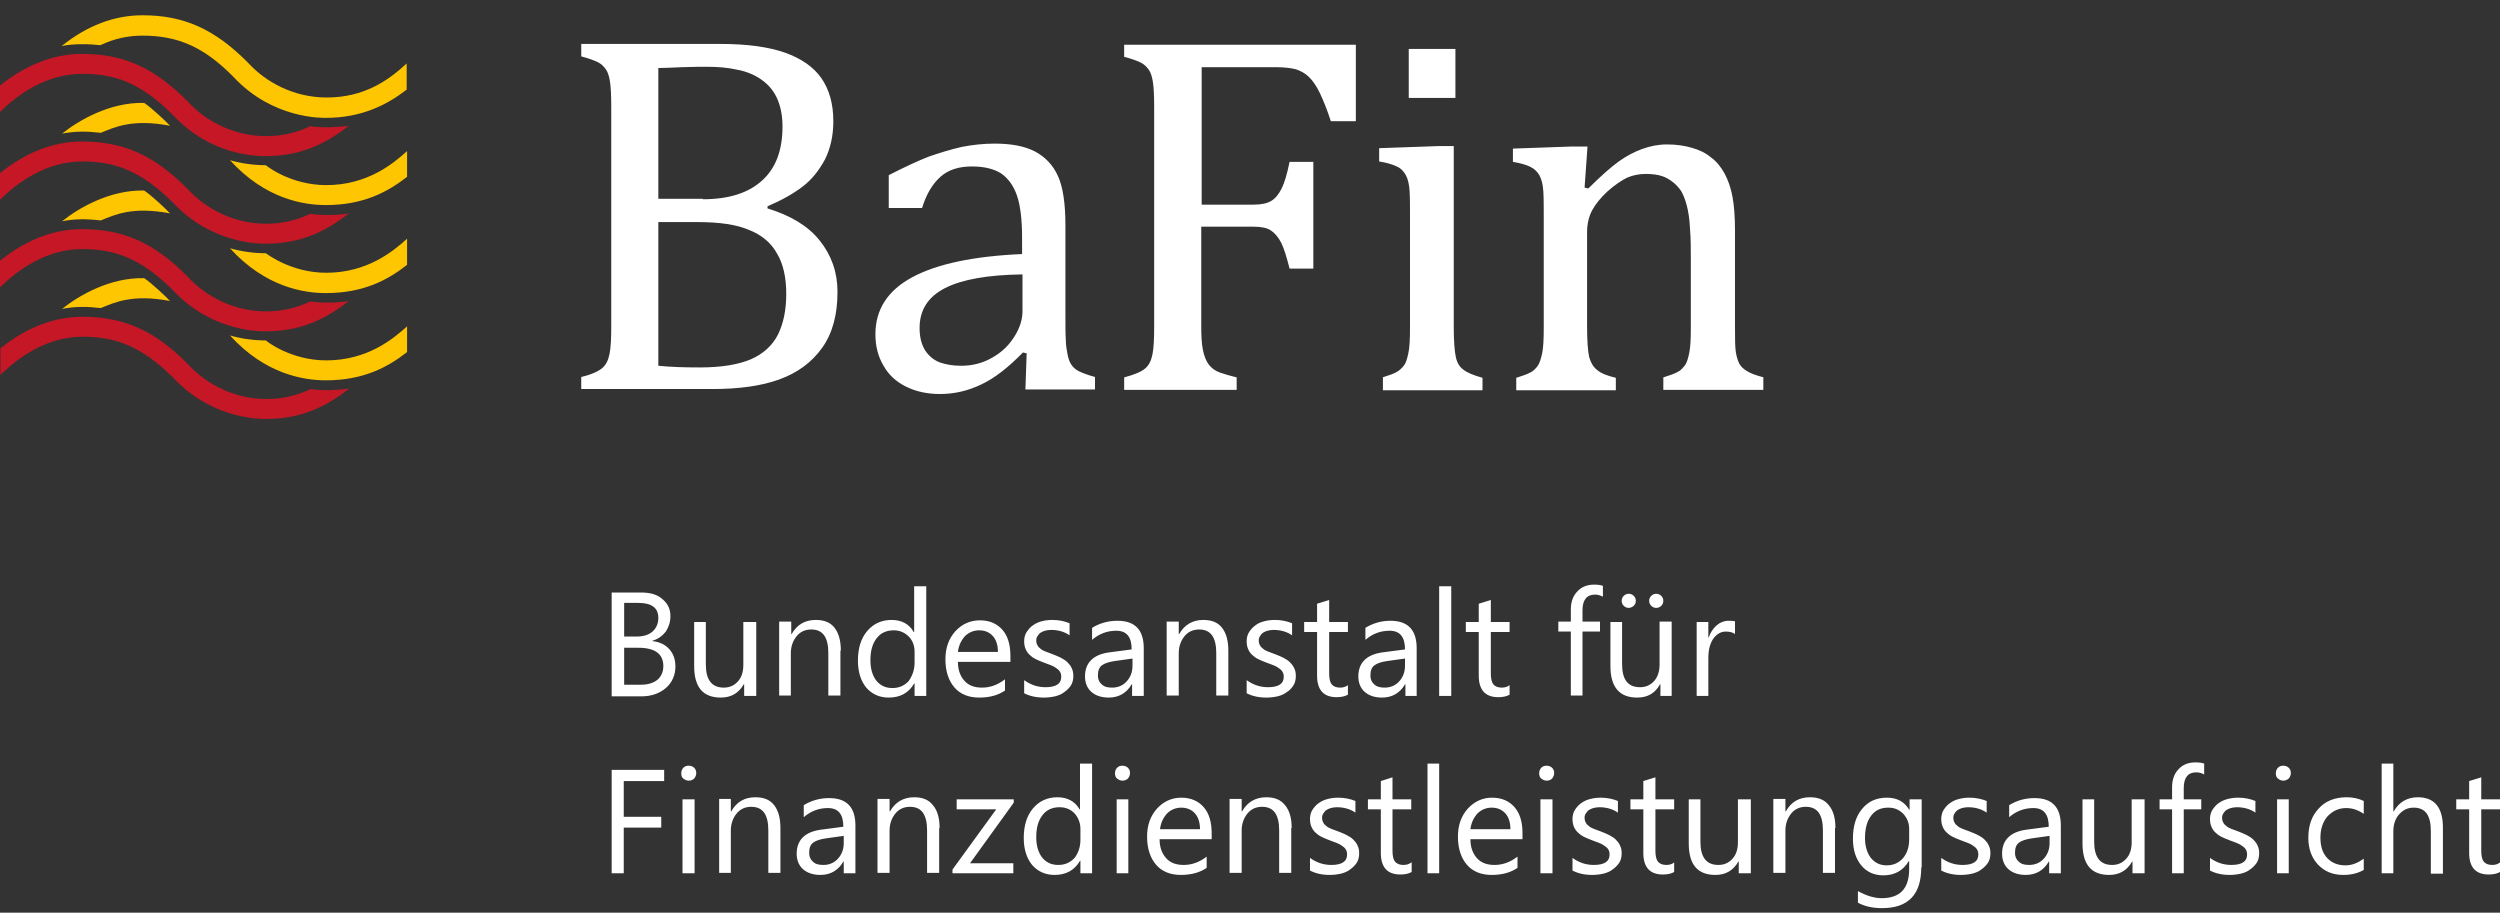 <svg width="126" height="46" viewBox="0 0 126 46" fill="none" xmlns="http://www.w3.org/2000/svg">
<rect x="0" y="0" width="126" height="46" fill="#333333" stroke="none"/>
<path d="M30.828 35.075V29.863H32.319C32.781 29.863 33.138 29.968 33.39 30.198C33.663 30.428 33.789 30.7 33.789 31.056C33.789 31.349 33.705 31.6 33.558 31.831C33.39 32.04 33.18 32.207 32.886 32.291V32.312C33.243 32.354 33.516 32.48 33.726 32.71C33.936 32.94 34.041 33.233 34.041 33.589C34.041 34.028 33.873 34.405 33.558 34.677C33.243 34.949 32.823 35.096 32.34 35.096H30.828V35.075ZM31.458 30.407V32.082H32.088C32.424 32.082 32.697 31.998 32.886 31.831C33.075 31.663 33.18 31.433 33.18 31.14C33.18 30.638 32.844 30.386 32.172 30.386H31.458V30.407ZM31.458 32.626V34.51H32.298C32.655 34.51 32.928 34.426 33.138 34.258C33.327 34.091 33.432 33.861 33.432 33.568C33.432 32.961 33.012 32.647 32.172 32.647H31.458V32.626ZM38.073 31.349H37.464V33.505C37.464 33.861 37.38 34.133 37.191 34.342C37.002 34.552 36.771 34.656 36.477 34.656C35.868 34.656 35.574 34.258 35.574 33.484V31.349H34.986V33.568C34.986 34.635 35.427 35.158 36.33 35.158C36.855 35.158 37.233 34.928 37.485 34.489H37.506V35.075H38.115V31.349H38.073ZM42.378 32.793C42.378 32.291 42.273 31.914 42.063 31.642C41.853 31.37 41.538 31.245 41.118 31.245C40.572 31.245 40.173 31.475 39.9 31.956H39.879V31.328H39.27V35.054H39.858V32.919C39.858 32.584 39.963 32.291 40.152 32.061C40.341 31.831 40.593 31.726 40.887 31.726C41.475 31.726 41.748 32.124 41.748 32.919V35.054H42.357V32.793H42.378ZM46.704 35.075H46.095V34.447H46.074C45.801 34.928 45.36 35.158 44.793 35.158C44.331 35.158 43.953 34.991 43.659 34.656C43.386 34.321 43.239 33.861 43.239 33.296C43.239 32.689 43.386 32.187 43.701 31.81C44.016 31.433 44.436 31.245 44.94 31.245C45.444 31.245 45.822 31.454 46.053 31.852H46.074V29.549H46.683V35.075H46.704ZM46.095 33.38V32.835C46.095 32.542 45.99 32.27 45.801 32.082C45.591 31.872 45.339 31.768 45.045 31.768C44.688 31.768 44.394 31.893 44.184 32.166C43.974 32.438 43.869 32.793 43.869 33.275C43.869 33.714 43.974 34.049 44.163 34.3C44.373 34.552 44.625 34.677 44.982 34.677C45.318 34.677 45.591 34.552 45.801 34.321C45.99 34.049 46.095 33.756 46.095 33.38ZM50.925 33.358H48.279C48.279 33.777 48.405 34.091 48.615 34.321C48.825 34.552 49.119 34.656 49.497 34.656C49.917 34.656 50.295 34.51 50.652 34.238V34.803C50.316 35.033 49.896 35.158 49.35 35.158C48.825 35.158 48.405 34.991 48.111 34.656C47.817 34.321 47.649 33.84 47.649 33.233C47.649 32.647 47.817 32.187 48.153 31.81C48.489 31.454 48.888 31.265 49.392 31.265C49.875 31.265 50.253 31.433 50.526 31.747C50.799 32.061 50.925 32.5 50.925 33.066V33.358ZM50.295 32.856C50.295 32.521 50.211 32.249 50.043 32.061C49.875 31.872 49.644 31.768 49.35 31.768C49.077 31.768 48.825 31.872 48.636 32.061C48.447 32.27 48.321 32.521 48.279 32.856H50.295ZM51.597 34.928C51.87 35.075 52.206 35.158 52.605 35.158C52.794 35.158 52.983 35.138 53.172 35.096C53.34 35.054 53.508 34.991 53.634 34.886C53.76 34.803 53.886 34.677 53.97 34.552C54.054 34.426 54.096 34.258 54.096 34.07C54.096 33.924 54.075 33.798 54.012 33.672C53.97 33.568 53.886 33.463 53.802 33.38C53.718 33.296 53.592 33.212 53.466 33.149C53.34 33.087 53.193 33.024 53.025 32.961C52.899 32.919 52.794 32.877 52.689 32.835C52.584 32.793 52.5 32.752 52.437 32.689C52.374 32.647 52.311 32.584 52.29 32.521C52.248 32.459 52.227 32.375 52.227 32.27C52.227 32.186 52.248 32.124 52.29 32.061C52.332 31.998 52.374 31.935 52.437 31.893C52.5 31.852 52.584 31.81 52.668 31.789C52.752 31.768 52.857 31.747 52.962 31.747C53.319 31.747 53.634 31.831 53.907 32.019V31.412C53.655 31.307 53.361 31.245 53.046 31.245C52.857 31.245 52.689 31.265 52.521 31.307C52.353 31.349 52.206 31.412 52.059 31.517C51.933 31.6 51.828 31.726 51.744 31.852C51.66 31.977 51.618 32.145 51.618 32.312C51.618 32.459 51.639 32.584 51.681 32.689C51.723 32.793 51.786 32.898 51.87 32.982C51.954 33.066 52.059 33.149 52.185 33.212C52.311 33.275 52.458 33.338 52.626 33.4C52.752 33.442 52.857 33.484 52.962 33.526C53.067 33.568 53.151 33.61 53.235 33.672C53.319 33.735 53.382 33.777 53.424 33.861C53.466 33.924 53.487 34.007 53.487 34.112C53.487 34.468 53.214 34.635 52.689 34.635C52.29 34.635 51.933 34.51 51.618 34.279V34.928H51.597ZM57.666 35.075H57.057V34.489H57.036C56.784 34.928 56.385 35.158 55.881 35.158C55.503 35.158 55.209 35.054 54.999 34.865C54.789 34.677 54.684 34.405 54.684 34.091C54.684 33.4 55.104 32.982 55.923 32.877L57.036 32.731C57.036 32.103 56.784 31.789 56.259 31.789C55.818 31.789 55.398 31.935 55.041 32.249V31.642C55.419 31.412 55.839 31.287 56.322 31.287C57.204 31.287 57.645 31.747 57.645 32.668V35.075H57.666ZM57.078 33.191L56.175 33.317C55.902 33.358 55.692 33.421 55.545 33.526C55.398 33.631 55.335 33.798 55.335 34.049C55.335 34.238 55.398 34.384 55.524 34.489C55.65 34.614 55.818 34.656 56.049 34.656C56.343 34.656 56.595 34.552 56.784 34.342C56.973 34.133 57.078 33.882 57.078 33.547V33.191ZM61.908 32.793C61.908 32.291 61.803 31.914 61.593 31.642C61.383 31.37 61.068 31.245 60.648 31.245C60.123 31.245 59.703 31.475 59.43 31.956H59.409V31.328H58.8V35.054H59.409V32.919C59.409 32.584 59.514 32.291 59.703 32.061C59.892 31.831 60.144 31.726 60.438 31.726C61.026 31.726 61.299 32.124 61.299 32.919V35.054H61.908V32.793ZM62.811 34.928C63.084 35.075 63.42 35.158 63.819 35.158C64.008 35.158 64.197 35.138 64.386 35.096C64.554 35.054 64.722 34.991 64.848 34.886C64.995 34.803 65.1 34.677 65.184 34.552C65.268 34.426 65.31 34.258 65.31 34.07C65.31 33.924 65.289 33.798 65.226 33.672C65.163 33.547 65.1 33.463 65.016 33.38C64.932 33.296 64.806 33.212 64.68 33.149C64.554 33.087 64.407 33.024 64.239 32.961C64.113 32.919 64.008 32.877 63.903 32.835C63.798 32.793 63.714 32.752 63.651 32.689C63.588 32.647 63.525 32.584 63.504 32.521C63.462 32.459 63.441 32.375 63.441 32.27C63.441 32.186 63.462 32.124 63.504 32.061C63.546 31.998 63.588 31.935 63.651 31.893C63.714 31.852 63.798 31.81 63.882 31.789C63.966 31.768 64.071 31.747 64.176 31.747C64.533 31.747 64.848 31.831 65.121 32.019V31.412C64.869 31.307 64.575 31.245 64.26 31.245C64.071 31.245 63.903 31.265 63.735 31.307C63.567 31.349 63.399 31.412 63.273 31.517C63.147 31.6 63.042 31.726 62.958 31.852C62.874 31.977 62.832 32.145 62.832 32.312C62.832 32.459 62.853 32.584 62.895 32.689C62.937 32.793 63 32.898 63.084 32.982C63.168 33.066 63.273 33.149 63.399 33.212C63.525 33.275 63.672 33.338 63.84 33.4C63.966 33.442 64.071 33.484 64.176 33.526C64.281 33.568 64.365 33.61 64.449 33.672C64.533 33.735 64.596 33.777 64.638 33.861C64.68 33.924 64.701 34.007 64.701 34.112C64.701 34.468 64.428 34.635 63.903 34.635C63.504 34.635 63.147 34.51 62.832 34.279V34.928H62.811ZM67.935 34.531C67.83 34.614 67.704 34.656 67.536 34.656C67.347 34.656 67.2 34.593 67.116 34.489C67.032 34.384 66.99 34.196 66.99 33.945V31.852H67.935V31.349H66.99V30.24L66.381 30.428V31.349H65.73V31.852H66.381V34.049C66.381 34.782 66.717 35.138 67.368 35.138C67.599 35.138 67.788 35.096 67.935 35.012V34.531ZM71.421 35.075H70.833V34.489H70.812C70.56 34.928 70.161 35.158 69.657 35.158C69.279 35.158 68.985 35.054 68.775 34.865C68.565 34.677 68.46 34.405 68.46 34.091C68.46 33.4 68.88 32.982 69.699 32.877L70.812 32.731C70.812 32.103 70.56 31.789 70.035 31.789C69.594 31.789 69.174 31.935 68.817 32.249V31.642C69.195 31.412 69.615 31.287 70.077 31.287C70.959 31.287 71.4 31.747 71.4 32.668V35.075H71.421ZM70.812 33.191L69.909 33.317C69.636 33.358 69.426 33.421 69.279 33.526C69.132 33.631 69.069 33.798 69.069 34.049C69.069 34.238 69.132 34.384 69.258 34.489C69.384 34.614 69.573 34.656 69.783 34.656C70.077 34.656 70.329 34.552 70.518 34.342C70.707 34.133 70.812 33.882 70.812 33.547V33.191ZM73.143 29.549H72.534V35.075H73.143V29.549ZM76.083 34.531C75.978 34.614 75.852 34.656 75.684 34.656C75.495 34.656 75.348 34.593 75.264 34.489C75.18 34.384 75.138 34.196 75.138 33.945V31.852H76.083V31.349H75.138V30.24L74.529 30.428V31.349H73.878V31.852H74.529V34.049C74.529 34.782 74.865 35.138 75.516 35.138C75.747 35.138 75.936 35.096 76.083 35.012V34.531ZM80.787 29.528C80.682 29.486 80.535 29.465 80.346 29.465C80.01 29.465 79.716 29.57 79.506 29.8C79.275 30.031 79.17 30.345 79.17 30.721V31.328H78.54V31.831H79.17V35.054H79.758V31.831H80.64V31.328H79.758V30.763C79.758 30.24 79.968 29.968 80.388 29.968C80.535 29.968 80.661 30.01 80.787 30.073V29.528ZM84.294 35.075H83.685V34.489H83.664C83.412 34.949 83.034 35.158 82.509 35.158C81.627 35.158 81.165 34.635 81.165 33.568V31.349H81.753V33.463C81.753 34.258 82.047 34.635 82.656 34.635C82.95 34.635 83.181 34.531 83.37 34.321C83.559 34.112 83.643 33.819 83.643 33.484V31.328H84.252V35.075H84.294ZM82.089 30.638C81.984 30.638 81.9 30.596 81.837 30.533C81.774 30.47 81.732 30.386 81.732 30.282C81.732 30.177 81.774 30.093 81.837 30.031C81.9 29.968 81.984 29.926 82.089 29.926C82.194 29.926 82.278 29.968 82.341 30.031C82.404 30.093 82.446 30.177 82.446 30.282C82.446 30.386 82.404 30.47 82.341 30.533C82.257 30.596 82.173 30.638 82.089 30.638ZM83.475 30.638C83.37 30.638 83.286 30.596 83.223 30.533C83.16 30.47 83.118 30.386 83.118 30.282C83.118 30.177 83.16 30.093 83.223 30.031C83.286 29.968 83.37 29.926 83.475 29.926C83.58 29.926 83.664 29.968 83.727 30.031C83.79 30.093 83.832 30.177 83.832 30.282C83.832 30.386 83.79 30.47 83.727 30.533C83.664 30.596 83.58 30.638 83.475 30.638ZM87.465 31.328C87.381 31.286 87.255 31.287 87.108 31.287C86.898 31.287 86.688 31.37 86.52 31.517C86.352 31.663 86.205 31.872 86.121 32.124H86.1V31.349H85.512V35.075H86.1V33.17C86.1 32.752 86.184 32.438 86.352 32.186C86.52 31.956 86.73 31.831 86.982 31.831C87.171 31.831 87.339 31.872 87.444 31.956V31.328H87.465ZM33.495 38.8H30.828V44.012H31.437V41.71H33.327V41.166H31.437V39.365H33.474V38.8H33.495ZM34.713 39.345C34.608 39.345 34.524 39.303 34.44 39.24C34.356 39.177 34.335 39.072 34.335 38.968C34.335 38.863 34.377 38.758 34.44 38.696C34.524 38.612 34.608 38.591 34.713 38.591C34.818 38.591 34.923 38.633 34.986 38.696C35.07 38.779 35.091 38.863 35.091 38.968C35.091 39.072 35.049 39.156 34.986 39.24C34.923 39.303 34.818 39.345 34.713 39.345ZM35.007 44.012H34.398V40.286H35.007V44.012ZM39.333 41.731C39.333 41.228 39.228 40.852 39.018 40.58C38.808 40.307 38.493 40.182 38.073 40.182C37.527 40.182 37.128 40.412 36.855 40.893H36.834V40.266H36.246V43.991H36.834V41.856C36.834 41.521 36.939 41.228 37.128 40.998C37.317 40.768 37.569 40.663 37.863 40.663C38.451 40.663 38.724 41.061 38.724 41.856V43.991H39.333V41.731ZM43.134 44.012H42.525V43.426H42.504C42.252 43.865 41.853 44.096 41.349 44.096C40.971 44.096 40.677 43.991 40.467 43.803C40.257 43.614 40.152 43.342 40.152 43.028C40.152 42.338 40.572 41.919 41.391 41.814L42.504 41.668C42.504 41.04 42.252 40.726 41.727 40.726C41.286 40.726 40.866 40.873 40.509 41.187V40.58C40.887 40.349 41.307 40.224 41.79 40.224C42.672 40.224 43.113 40.684 43.113 41.605V44.012H43.134ZM42.525 42.128L41.622 42.254C41.349 42.296 41.139 42.358 40.992 42.463C40.845 42.568 40.782 42.735 40.782 42.986C40.782 43.175 40.845 43.321 40.971 43.426C41.097 43.552 41.265 43.593 41.496 43.593C41.79 43.593 42.042 43.489 42.231 43.279C42.42 43.07 42.525 42.819 42.525 42.484V42.128ZM47.355 41.731C47.355 41.228 47.25 40.852 47.019 40.58C46.809 40.307 46.494 40.182 46.074 40.182C45.549 40.182 45.129 40.412 44.856 40.893H44.835V40.266H44.226V43.991H44.835V41.856C44.835 41.521 44.94 41.228 45.129 40.998C45.318 40.768 45.57 40.663 45.864 40.663C46.452 40.663 46.725 41.061 46.725 41.856V43.991H47.334V41.731H47.355ZM51.093 40.286H48.216V40.789H50.211L48.006 43.824V44.012H51.072V43.51H48.888L51.093 40.454V40.286ZM55.062 44.012H54.453V43.384H54.432C54.159 43.865 53.718 44.096 53.151 44.096C52.689 44.096 52.311 43.928 52.017 43.593C51.744 43.258 51.597 42.798 51.597 42.233C51.597 41.626 51.744 41.124 52.059 40.747C52.374 40.37 52.794 40.182 53.298 40.182C53.802 40.182 54.18 40.391 54.411 40.789H54.432V38.486H55.041V44.012H55.062ZM54.453 42.317V41.773C54.453 41.48 54.348 41.207 54.159 40.998C53.97 40.789 53.697 40.684 53.403 40.684C53.046 40.684 52.752 40.81 52.542 41.082C52.332 41.354 52.227 41.71 52.227 42.191C52.227 42.631 52.332 42.965 52.521 43.217C52.731 43.468 52.983 43.593 53.34 43.593C53.676 43.593 53.949 43.468 54.159 43.238C54.348 42.986 54.453 42.693 54.453 42.317ZM56.574 39.345C56.469 39.345 56.385 39.303 56.301 39.24C56.217 39.177 56.196 39.072 56.196 38.968C56.196 38.863 56.238 38.758 56.301 38.696C56.385 38.612 56.469 38.591 56.574 38.591C56.679 38.591 56.784 38.633 56.847 38.696C56.931 38.779 56.952 38.863 56.952 38.968C56.952 39.072 56.91 39.156 56.847 39.24C56.784 39.303 56.679 39.345 56.574 39.345ZM56.868 44.012H56.28V40.286H56.868V44.012ZM61.089 42.296H58.443C58.443 42.714 58.569 43.028 58.779 43.258C58.989 43.489 59.283 43.593 59.661 43.593C60.081 43.593 60.459 43.447 60.816 43.175V43.74C60.48 43.97 60.06 44.096 59.514 44.096C58.989 44.096 58.569 43.928 58.275 43.593C57.981 43.258 57.813 42.777 57.813 42.17C57.813 41.584 57.981 41.124 58.317 40.747C58.653 40.391 59.052 40.203 59.535 40.203C60.018 40.203 60.396 40.37 60.669 40.684C60.942 40.998 61.068 41.438 61.068 42.003V42.296H61.089ZM60.48 41.793C60.48 41.459 60.396 41.187 60.228 40.998C60.06 40.81 59.829 40.705 59.535 40.705C59.262 40.705 59.01 40.81 58.821 40.998C58.632 41.207 58.506 41.459 58.464 41.793H60.48ZM65.1 41.731C65.1 41.228 64.995 40.852 64.764 40.58C64.554 40.307 64.239 40.182 63.819 40.182C63.294 40.182 62.874 40.412 62.601 40.893H62.58V40.266H61.971V43.991H62.58V41.856C62.58 41.521 62.685 41.228 62.874 40.998C63.063 40.768 63.315 40.663 63.609 40.663C64.197 40.663 64.47 41.061 64.47 41.856V43.991H65.079V41.731H65.1ZM66.003 43.865C66.276 44.012 66.612 44.096 67.011 44.096C67.2 44.096 67.389 44.075 67.578 44.033C67.746 43.991 67.914 43.928 68.04 43.824C68.166 43.74 68.292 43.614 68.376 43.489C68.46 43.363 68.502 43.196 68.502 43.007C68.502 42.861 68.481 42.735 68.418 42.61C68.376 42.505 68.292 42.4 68.208 42.317C68.124 42.233 67.998 42.149 67.872 42.087C67.746 42.024 67.599 41.961 67.431 41.898C67.305 41.856 67.2 41.814 67.095 41.773C66.99 41.731 66.906 41.689 66.843 41.626C66.78 41.584 66.717 41.521 66.696 41.459C66.654 41.396 66.633 41.312 66.633 41.207C66.633 41.124 66.654 41.061 66.696 40.998C66.738 40.935 66.78 40.873 66.843 40.831C66.906 40.789 66.99 40.747 67.074 40.726C67.158 40.705 67.263 40.684 67.368 40.684C67.725 40.684 68.04 40.768 68.313 40.956V40.37C68.061 40.266 67.767 40.203 67.452 40.203C67.263 40.203 67.095 40.224 66.927 40.266C66.759 40.307 66.612 40.37 66.465 40.475C66.339 40.559 66.234 40.684 66.15 40.81C66.066 40.935 66.024 41.103 66.024 41.27C66.024 41.417 66.045 41.542 66.087 41.647C66.129 41.752 66.192 41.856 66.276 41.94C66.36 42.024 66.465 42.107 66.591 42.17C66.717 42.233 66.864 42.296 67.032 42.358C67.158 42.4 67.263 42.442 67.368 42.484C67.473 42.526 67.557 42.568 67.641 42.631C67.725 42.693 67.788 42.735 67.83 42.819C67.872 42.882 67.893 42.965 67.893 43.07C67.893 43.426 67.62 43.593 67.095 43.593C66.696 43.593 66.339 43.468 66.024 43.238V43.865H66.003ZM71.127 43.468C71.022 43.552 70.896 43.593 70.728 43.593C70.539 43.593 70.392 43.531 70.308 43.426C70.224 43.321 70.182 43.133 70.182 42.882V40.789H71.127V40.286H70.182V39.177L69.594 39.365V40.286H68.943V40.789H69.594V42.986C69.594 43.719 69.93 44.075 70.581 44.075C70.812 44.075 71.001 44.033 71.148 43.949V43.468H71.127ZM72.534 38.486H71.946V44.012H72.534V38.486ZM76.755 42.296H74.109C74.109 42.714 74.235 43.028 74.445 43.258C74.655 43.489 74.949 43.593 75.327 43.593C75.747 43.593 76.125 43.447 76.482 43.175V43.74C76.146 43.97 75.726 44.096 75.18 44.096C74.655 44.096 74.235 43.928 73.941 43.593C73.647 43.258 73.479 42.777 73.479 42.17C73.479 41.584 73.647 41.124 73.983 40.747C74.319 40.391 74.718 40.203 75.201 40.203C75.684 40.203 76.062 40.37 76.335 40.684C76.608 40.998 76.734 41.438 76.734 42.003V42.296H76.755ZM76.125 41.793C76.125 41.459 76.041 41.187 75.873 40.998C75.705 40.81 75.474 40.705 75.18 40.705C74.907 40.705 74.655 40.81 74.466 40.998C74.277 41.207 74.151 41.459 74.109 41.793H76.125ZM77.952 39.345C77.847 39.345 77.763 39.303 77.679 39.24C77.595 39.177 77.574 39.072 77.574 38.968C77.574 38.863 77.616 38.758 77.679 38.696C77.763 38.612 77.847 38.591 77.952 38.591C78.057 38.591 78.162 38.633 78.225 38.696C78.309 38.779 78.33 38.863 78.33 38.968C78.33 39.072 78.288 39.156 78.225 39.24C78.162 39.303 78.078 39.345 77.952 39.345ZM78.246 44.012H77.637V40.286H78.246V44.012ZM79.233 43.865C79.506 44.012 79.842 44.096 80.241 44.096C80.43 44.096 80.619 44.075 80.808 44.033C80.976 43.991 81.144 43.928 81.27 43.824C81.396 43.74 81.522 43.614 81.606 43.489C81.69 43.363 81.732 43.196 81.732 43.007C81.732 42.861 81.711 42.735 81.648 42.61C81.606 42.505 81.522 42.4 81.438 42.317C81.354 42.233 81.228 42.149 81.102 42.087C80.976 42.024 80.829 41.961 80.661 41.898C80.535 41.856 80.43 41.814 80.325 41.773C80.22 41.731 80.136 41.689 80.073 41.626C80.01 41.584 79.947 41.521 79.926 41.459C79.884 41.396 79.863 41.312 79.863 41.207C79.863 41.124 79.884 41.061 79.926 40.998C79.968 40.935 80.01 40.873 80.073 40.831C80.136 40.789 80.22 40.747 80.304 40.726C80.388 40.705 80.493 40.684 80.598 40.684C80.955 40.684 81.27 40.768 81.543 40.956V40.37C81.291 40.266 80.997 40.203 80.682 40.203C80.493 40.203 80.325 40.224 80.157 40.266C79.989 40.307 79.842 40.37 79.695 40.475C79.569 40.559 79.464 40.684 79.38 40.81C79.296 40.935 79.254 41.103 79.254 41.27C79.254 41.417 79.275 41.542 79.317 41.647C79.359 41.752 79.422 41.856 79.506 41.94C79.59 42.024 79.695 42.107 79.821 42.17C79.947 42.233 80.094 42.296 80.262 42.358C80.388 42.4 80.493 42.442 80.598 42.484C80.703 42.526 80.787 42.568 80.871 42.631C80.955 42.693 81.018 42.735 81.06 42.819C81.102 42.882 81.123 42.965 81.123 43.07C81.123 43.426 80.85 43.593 80.325 43.593C79.926 43.593 79.569 43.468 79.254 43.238V43.865H79.233ZM84.378 43.468C84.273 43.552 84.147 43.593 83.979 43.593C83.79 43.593 83.643 43.531 83.559 43.426C83.475 43.321 83.433 43.133 83.433 42.882V40.789H84.378V40.286H83.433V39.177L82.824 39.365V40.286H82.173V40.789H82.824V42.986C82.824 43.719 83.16 44.075 83.811 44.075C84.042 44.075 84.231 44.033 84.378 43.949V43.468ZM88.2 40.286H87.591V42.442C87.591 42.798 87.507 43.07 87.318 43.279C87.129 43.489 86.898 43.593 86.604 43.593C85.995 43.593 85.701 43.196 85.701 42.421V40.286H85.113V42.505C85.113 43.572 85.554 44.096 86.457 44.096C86.982 44.096 87.36 43.865 87.612 43.426H87.633V44.012H88.242V40.286H88.2ZM92.505 41.731C92.505 41.228 92.4 40.852 92.169 40.58C91.959 40.307 91.644 40.182 91.224 40.182C90.678 40.182 90.279 40.412 90.006 40.893H89.985V40.266H89.376V43.991H89.985V41.856C89.985 41.521 90.09 41.228 90.279 40.998C90.468 40.768 90.72 40.663 91.014 40.663C91.602 40.663 91.875 41.061 91.875 41.856V43.991H92.484V41.731H92.505ZM96.831 43.719C96.831 45.08 96.18 45.77 94.857 45.77C94.395 45.77 93.996 45.687 93.639 45.498V44.912C94.059 45.142 94.458 45.268 94.836 45.268C95.76 45.268 96.222 44.786 96.222 43.803V43.405H96.201C95.907 43.886 95.487 44.117 94.92 44.117C94.458 44.117 94.08 43.949 93.807 43.614C93.534 43.279 93.387 42.84 93.387 42.275C93.387 41.647 93.534 41.145 93.849 40.768C94.164 40.391 94.563 40.203 95.109 40.203C95.613 40.203 95.991 40.412 96.222 40.81H96.243V40.286H96.852V43.719H96.831ZM96.222 42.317V41.773C96.222 41.48 96.117 41.228 95.928 41.019C95.718 40.81 95.487 40.705 95.172 40.705C94.794 40.705 94.521 40.831 94.311 41.103C94.101 41.375 93.996 41.752 93.996 42.233C93.996 42.652 94.101 42.986 94.29 43.238C94.5 43.489 94.752 43.614 95.088 43.614C95.424 43.614 95.697 43.489 95.907 43.258C96.117 43.007 96.222 42.693 96.222 42.317ZM97.818 43.865C98.091 44.012 98.427 44.096 98.826 44.096C99.015 44.096 99.204 44.075 99.393 44.033C99.561 43.991 99.729 43.928 99.855 43.824C99.981 43.74 100.107 43.614 100.191 43.489C100.275 43.363 100.317 43.196 100.317 43.007C100.317 42.861 100.296 42.735 100.233 42.61C100.191 42.505 100.107 42.4 100.023 42.317C99.939 42.233 99.813 42.149 99.687 42.087C99.561 42.024 99.414 41.961 99.246 41.898C99.12 41.856 99.015 41.814 98.91 41.773C98.805 41.731 98.721 41.689 98.658 41.626C98.595 41.584 98.532 41.521 98.511 41.459C98.469 41.396 98.448 41.312 98.448 41.207C98.448 41.124 98.469 41.061 98.511 40.998C98.553 40.935 98.595 40.873 98.658 40.831C98.721 40.789 98.805 40.747 98.889 40.726C98.973 40.705 99.078 40.684 99.183 40.684C99.54 40.684 99.855 40.768 100.128 40.956V40.37C99.876 40.266 99.582 40.203 99.267 40.203C99.078 40.203 98.91 40.224 98.742 40.266C98.574 40.307 98.427 40.37 98.28 40.475C98.154 40.559 98.049 40.684 97.965 40.81C97.881 40.935 97.839 41.103 97.839 41.27C97.839 41.417 97.86 41.542 97.902 41.647C97.944 41.752 98.007 41.856 98.091 41.94C98.175 42.024 98.28 42.107 98.406 42.17C98.532 42.233 98.679 42.296 98.847 42.358C98.973 42.4 99.078 42.442 99.183 42.484C99.288 42.526 99.372 42.568 99.456 42.631C99.54 42.693 99.603 42.735 99.645 42.819C99.687 42.882 99.708 42.965 99.708 43.07C99.708 43.426 99.435 43.593 98.91 43.593C98.511 43.593 98.154 43.468 97.839 43.238V43.865H97.818ZM103.887 44.012H103.278V43.426H103.257C103.005 43.865 102.606 44.096 102.102 44.096C101.724 44.096 101.43 43.991 101.22 43.803C101.01 43.614 100.905 43.342 100.905 43.028C100.905 42.338 101.325 41.919 102.144 41.814L103.257 41.668C103.257 41.04 103.005 40.726 102.48 40.726C102.039 40.726 101.619 40.873 101.262 41.187V40.58C101.64 40.349 102.06 40.224 102.543 40.224C103.425 40.224 103.866 40.684 103.866 41.605V44.012H103.887ZM103.299 42.128L102.396 42.254C102.123 42.296 101.913 42.358 101.766 42.463C101.619 42.568 101.556 42.735 101.556 42.986C101.556 43.175 101.619 43.321 101.745 43.426C101.871 43.552 102.039 43.593 102.27 43.593C102.564 43.593 102.816 43.489 103.005 43.279C103.194 43.07 103.299 42.819 103.299 42.484V42.128ZM108.045 40.286H107.436V42.442C107.436 42.798 107.352 43.07 107.163 43.279C106.974 43.489 106.743 43.593 106.449 43.593C105.84 43.593 105.546 43.196 105.546 42.421V40.286H104.958V42.505C104.958 43.572 105.399 44.096 106.302 44.096C106.827 44.096 107.205 43.865 107.457 43.426H107.478V44.012H108.087V40.286H108.045ZM111.09 38.486C110.985 38.445 110.838 38.424 110.649 38.424C110.313 38.424 110.019 38.528 109.809 38.758C109.578 38.989 109.473 39.303 109.473 39.679V40.286H108.843V40.789H109.473V44.012H110.061V40.789H110.943V40.286H110.061V39.721C110.061 39.198 110.271 38.926 110.691 38.926C110.838 38.926 110.964 38.968 111.09 39.031V38.486ZM111.363 43.865C111.636 44.012 111.972 44.096 112.371 44.096C112.56 44.096 112.749 44.075 112.938 44.033C113.106 43.991 113.274 43.928 113.4 43.824C113.526 43.74 113.652 43.614 113.736 43.489C113.82 43.363 113.862 43.196 113.862 43.007C113.862 42.861 113.841 42.735 113.778 42.61C113.736 42.505 113.652 42.4 113.568 42.317C113.484 42.233 113.358 42.149 113.232 42.087C113.106 42.024 112.959 41.961 112.791 41.898C112.665 41.856 112.56 41.814 112.455 41.773C112.35 41.731 112.266 41.689 112.203 41.626C112.14 41.584 112.077 41.521 112.056 41.459C112.014 41.396 111.993 41.312 111.993 41.207C111.993 41.124 112.014 41.061 112.056 40.998C112.098 40.935 112.14 40.873 112.203 40.831C112.266 40.789 112.35 40.747 112.434 40.726C112.518 40.705 112.623 40.684 112.728 40.684C113.085 40.684 113.4 40.768 113.673 40.956V40.37C113.421 40.266 113.127 40.203 112.812 40.203C112.623 40.203 112.455 40.224 112.287 40.266C112.119 40.307 111.972 40.37 111.825 40.475C111.699 40.559 111.594 40.684 111.51 40.81C111.426 40.935 111.384 41.103 111.384 41.27C111.384 41.417 111.405 41.542 111.447 41.647C111.489 41.752 111.552 41.856 111.636 41.94C111.72 42.024 111.825 42.107 111.951 42.17C112.077 42.233 112.224 42.296 112.392 42.358C112.518 42.4 112.623 42.442 112.728 42.484C112.833 42.526 112.917 42.568 113.001 42.631C113.085 42.693 113.148 42.735 113.19 42.819C113.232 42.882 113.253 42.965 113.253 43.07C113.253 43.426 112.98 43.593 112.455 43.593C112.056 43.593 111.699 43.468 111.384 43.238V43.865H111.363ZM115.08 39.345C114.975 39.345 114.891 39.303 114.807 39.24C114.723 39.177 114.702 39.072 114.702 38.968C114.702 38.863 114.744 38.758 114.807 38.696C114.891 38.612 114.975 38.591 115.08 38.591C115.185 38.591 115.29 38.633 115.353 38.696C115.437 38.779 115.458 38.863 115.458 38.968C115.458 39.072 115.416 39.156 115.353 39.24C115.269 39.303 115.185 39.345 115.08 39.345ZM115.353 44.012H114.765V40.286H115.353V44.012ZM119.133 43.279C118.839 43.489 118.545 43.614 118.209 43.614C117.831 43.614 117.516 43.489 117.285 43.238C117.054 42.986 116.949 42.652 116.949 42.212C116.949 41.773 117.075 41.417 117.306 41.145C117.558 40.873 117.873 40.726 118.251 40.726C118.566 40.726 118.86 40.831 119.133 41.019V40.37C118.881 40.245 118.587 40.182 118.272 40.182C117.684 40.182 117.201 40.37 116.865 40.747C116.508 41.124 116.34 41.605 116.34 42.233C116.34 42.777 116.508 43.238 116.823 43.572C117.159 43.928 117.579 44.096 118.104 44.096C118.503 44.096 118.839 44.012 119.133 43.845V43.279ZM123.123 41.71C123.123 40.705 122.703 40.182 121.863 40.182C121.338 40.182 120.918 40.412 120.645 40.893H120.624V38.486H120.036V44.012H120.624V41.898C120.624 41.542 120.729 41.249 120.918 41.04C121.128 40.81 121.359 40.705 121.653 40.705C122.241 40.705 122.514 41.103 122.514 41.877V44.033H123.123V41.71ZM126 43.468C125.895 43.552 125.769 43.593 125.601 43.593C125.412 43.593 125.265 43.531 125.181 43.426C125.097 43.321 125.055 43.133 125.055 42.882V40.789H126V40.286H125.055V39.177L124.446 39.365V40.286H123.795V40.789H124.446V42.986C124.446 43.719 124.782 44.075 125.433 44.075C125.664 44.075 125.853 44.033 126 43.949V43.468ZM29.295 19.628V19C29.82 18.875 30.177 18.707 30.366 18.54C30.555 18.372 30.66 18.142 30.723 17.828C30.786 17.514 30.807 17.054 30.807 16.426V5.396C30.807 4.81 30.786 4.391 30.744 4.119C30.702 3.847 30.639 3.638 30.534 3.491C30.429 3.345 30.303 3.219 30.135 3.135C29.967 3.052 29.694 2.947 29.295 2.842V2.214H36.288C37.653 2.214 38.724 2.361 39.564 2.654C40.383 2.947 40.992 3.366 41.391 3.931C41.79 4.496 42 5.228 42 6.107C42 6.84 41.853 7.489 41.58 8.033C41.286 8.577 40.929 9.038 40.467 9.393C40.005 9.749 39.417 10.084 38.682 10.398V10.503C39.837 10.858 40.719 11.382 41.307 12.114C41.895 12.847 42.21 13.705 42.21 14.71C42.21 15.861 41.958 16.803 41.433 17.535C40.908 18.268 40.194 18.791 39.27 19.126C38.346 19.461 37.212 19.607 35.889 19.607H29.295V19.628ZM35.427 10.042C36.729 10.042 37.716 9.728 38.409 9.1C39.102 8.473 39.438 7.572 39.438 6.379C39.438 5.793 39.333 5.312 39.144 4.914C38.955 4.517 38.682 4.224 38.346 3.993C38.01 3.763 37.611 3.596 37.149 3.512C36.687 3.407 36.183 3.366 35.658 3.366C35.343 3.366 34.902 3.366 34.377 3.386C33.852 3.407 33.453 3.428 33.18 3.428V10.021H35.427V10.042ZM33.18 18.435C33.81 18.498 34.503 18.519 35.259 18.519C36.372 18.519 37.233 18.372 37.863 18.1C38.472 17.828 38.934 17.41 39.207 16.866C39.48 16.321 39.627 15.631 39.627 14.814C39.627 13.998 39.48 13.307 39.165 12.784C38.871 12.24 38.388 11.842 37.758 11.591C37.128 11.319 36.267 11.193 35.154 11.193H33.18V18.435ZM51.744 17.807L51.555 17.765C50.82 18.519 50.127 19.063 49.455 19.377C48.804 19.691 48.111 19.858 47.376 19.858C46.725 19.858 46.158 19.733 45.654 19.482C45.15 19.231 44.772 18.875 44.52 18.414C44.247 17.954 44.121 17.431 44.121 16.845C44.121 15.61 44.73 14.647 45.969 13.977C47.208 13.307 49.056 12.91 51.513 12.805V11.968C51.513 11.089 51.429 10.377 51.261 9.875C51.093 9.373 50.82 8.996 50.463 8.745C50.106 8.514 49.602 8.389 48.993 8.389C48.321 8.389 47.796 8.556 47.397 8.912C46.998 9.268 46.683 9.791 46.473 10.482H44.793V8.828C45.612 8.41 46.284 8.096 46.83 7.886C47.376 7.698 47.922 7.531 48.468 7.405C49.014 7.3 49.56 7.238 50.127 7.238C50.967 7.238 51.639 7.363 52.164 7.635C52.668 7.907 53.067 8.305 53.319 8.87C53.571 9.414 53.697 10.252 53.697 11.361V15.798C53.697 16.426 53.697 16.866 53.718 17.138C53.718 17.389 53.76 17.64 53.802 17.849C53.844 18.079 53.907 18.247 53.991 18.372C54.075 18.498 54.201 18.624 54.369 18.707C54.537 18.791 54.81 18.896 55.188 19V19.628H51.681L51.744 17.807ZM51.513 13.831C49.791 13.852 48.489 14.082 47.628 14.521C46.767 14.961 46.347 15.631 46.347 16.531C46.347 17.012 46.452 17.389 46.641 17.682C46.83 17.954 47.082 18.163 47.376 18.268C47.67 18.372 48.027 18.435 48.447 18.435C49.035 18.435 49.56 18.289 50.022 18.017C50.505 17.745 50.862 17.389 51.135 16.949C51.408 16.51 51.534 16.091 51.534 15.672V13.831H51.513ZM56.658 2.235V2.863C57.057 2.968 57.33 3.072 57.498 3.156C57.666 3.24 57.792 3.366 57.897 3.512C58.002 3.659 58.065 3.868 58.107 4.14C58.149 4.412 58.17 4.831 58.17 5.417V16.447C58.17 17.075 58.149 17.535 58.086 17.849C58.023 18.163 57.918 18.393 57.729 18.561C57.54 18.728 57.204 18.875 56.658 19.021V19.649H62.328V19.021C61.992 18.938 61.698 18.854 61.467 18.77C61.236 18.686 61.047 18.54 60.921 18.372C60.795 18.205 60.69 17.954 60.627 17.64C60.564 17.326 60.543 16.928 60.543 16.426V11.424H63.168C63.567 11.424 63.861 11.486 64.05 11.612C64.239 11.738 64.428 11.947 64.575 12.24C64.722 12.533 64.848 12.973 64.995 13.538H66.192V8.159H64.995C64.869 8.766 64.743 9.205 64.596 9.498C64.449 9.791 64.281 10 64.071 10.126C63.861 10.252 63.567 10.314 63.189 10.314H60.564V3.386H64.302C64.722 3.386 65.058 3.428 65.31 3.491C65.562 3.575 65.793 3.7 65.982 3.889C66.171 4.077 66.36 4.349 66.528 4.705C66.696 5.061 66.885 5.521 67.074 6.107H68.334V2.256H56.658V2.235ZM69.678 19.021C70.014 18.917 70.245 18.833 70.392 18.749C70.539 18.666 70.644 18.561 70.749 18.435C70.854 18.31 70.917 18.1 70.98 17.807C71.043 17.535 71.064 17.096 71.064 16.489V10.942C71.064 10.398 71.064 9.959 71.043 9.624C71.022 9.289 70.959 9.017 70.854 8.828C70.749 8.64 70.602 8.473 70.392 8.389C70.182 8.284 69.888 8.2 69.51 8.138V7.468L72.492 7.363H73.269V16.468C73.269 17.2 73.311 17.703 73.374 17.996C73.437 18.289 73.563 18.498 73.773 18.645C73.962 18.791 74.277 18.917 74.718 19.042V19.67H69.699V19.021H69.678ZM73.353 4.935H71.001V2.466H73.353V4.935ZM88.893 19.021C88.494 18.917 88.221 18.812 88.053 18.707C87.885 18.603 87.759 18.498 87.675 18.352C87.591 18.205 87.528 17.996 87.486 17.745C87.444 17.473 87.444 17.054 87.444 16.468V11.654C87.444 10.942 87.402 10.377 87.318 9.917C87.234 9.456 87.087 9.059 86.919 8.745C86.73 8.41 86.52 8.138 86.226 7.928C85.953 7.698 85.638 7.552 85.26 7.447C84.903 7.342 84.483 7.279 84.021 7.279C83.58 7.279 83.16 7.363 82.761 7.51C82.362 7.656 81.963 7.866 81.585 8.138C81.207 8.41 80.682 8.87 80.052 9.498L79.863 9.456L80.01 7.384H79.233L76.251 7.489V8.159C76.629 8.221 76.923 8.305 77.133 8.41C77.343 8.514 77.49 8.661 77.595 8.849C77.7 9.059 77.763 9.31 77.784 9.645C77.805 9.979 77.805 10.419 77.805 10.963V16.51C77.805 17.096 77.784 17.535 77.721 17.828C77.658 18.1 77.595 18.31 77.49 18.456C77.385 18.582 77.28 18.707 77.133 18.77C76.986 18.854 76.755 18.938 76.419 19.042V19.67H81.438V19.042C80.997 18.938 80.682 18.812 80.493 18.645C80.304 18.498 80.178 18.289 80.094 17.996C80.031 17.703 79.989 17.2 79.989 16.468V11.696C79.989 11.298 80.073 10.921 80.241 10.607C80.409 10.293 80.661 9.979 81.018 9.645C81.375 9.331 81.711 9.1 82.005 8.954C82.299 8.828 82.614 8.766 82.95 8.766C83.286 8.766 83.559 8.807 83.748 8.87C83.958 8.933 84.126 9.038 84.294 9.163C84.462 9.289 84.588 9.435 84.714 9.603C84.819 9.77 84.924 10.021 85.008 10.335C85.092 10.649 85.155 11.047 85.176 11.528C85.218 12.01 85.218 12.554 85.218 13.14V16.51C85.218 17.096 85.197 17.514 85.134 17.807C85.071 18.1 85.008 18.31 84.903 18.435C84.798 18.561 84.693 18.686 84.546 18.749C84.399 18.833 84.168 18.917 83.832 19.021V19.649H88.872V19.021H88.893Z" fill="white"/>
<path d="M8.715 5.794C7.014 4.098 5.691 3.721 4.137 3.721C2.331 3.721 0.882 4.768 0 5.647V4.307C1.533 3.094 2.94 2.717 4.137 2.717C6.279 2.717 7.812 3.449 9.45 5.103C10.458 6.212 11.928 6.861 13.398 6.861C14.259 6.861 14.994 6.673 15.645 6.359C16.233 6.463 17.157 6.401 17.577 6.338C16.38 7.28 15.12 7.866 13.398 7.866C13.188 7.866 10.71 7.949 8.715 5.794ZM8.715 10.21C10.71 12.345 13.188 12.282 13.398 12.282C15.12 12.282 16.38 11.696 17.577 10.754C17.178 10.838 16.254 10.88 15.645 10.775C14.973 11.089 14.259 11.277 13.398 11.277C11.928 11.277 10.458 10.628 9.45 9.519C7.812 7.866 6.279 7.133 4.137 7.133C2.94 7.133 1.512 7.51 0 8.724V10.063C0.903 9.184 2.331 8.138 4.137 8.138C5.691 8.138 7.035 8.535 8.715 10.21ZM8.715 14.626C10.71 16.761 13.188 16.698 13.398 16.698C15.12 16.698 16.38 16.112 17.577 15.17C17.178 15.254 16.254 15.296 15.645 15.191C14.973 15.505 14.259 15.694 13.398 15.694C11.928 15.694 10.458 15.045 9.45 13.935C7.812 12.282 6.279 11.549 4.137 11.549C2.94 11.549 1.512 11.926 0 13.14V14.48C0.903 13.601 2.331 12.554 4.137 12.554C5.691 12.554 7.035 12.952 8.715 14.626ZM15.666 19.608C14.994 19.921 14.28 20.11 13.419 20.11C11.949 20.11 10.479 19.461 9.471 18.352C7.833 16.698 6.3 15.966 4.158 15.966C2.961 15.966 1.533 16.342 0.021 17.556V18.896C0.924 18.017 2.352 16.97 4.158 16.97C5.712 16.97 7.056 17.368 8.736 19.042C10.731 21.177 13.209 21.114 13.419 21.114C15.141 21.114 16.401 20.528 17.598 19.587C17.178 19.649 16.254 19.712 15.666 19.608Z" fill="#C51725"/>
<path d="M3.129 6.735C3.99 6.044 5.565 5.144 7.266 5.186C7.644 5.437 8.379 6.128 8.568 6.337C6.678 5.982 5.796 6.4 5.082 6.693C4.347 6.61 3.78 6.61 3.129 6.735ZM16.464 4.914C14.805 4.914 13.398 4.14 12.516 3.177C12.516 3.177 12.495 3.177 12.495 3.156C10.815 1.461 9.261 0.77 7.182 0.77C5.754 0.77 4.389 1.293 3.108 2.319C3.738 2.193 4.494 2.214 5.061 2.277C5.754 1.942 6.468 1.796 7.182 1.796C8.988 1.796 10.29 2.382 11.76 3.868C13.734 6.003 16.254 5.94 16.422 5.94C18.27 5.94 19.551 5.249 20.496 4.517V3.198C19.572 4.056 18.354 4.914 16.464 4.914ZM16.443 9.33C18.501 9.33 19.803 8.263 20.517 7.614V8.912C19.551 9.665 18.333 10.335 16.422 10.335C15.33 10.335 13.377 10.042 11.592 8.075C12.18 8.242 12.789 8.326 13.398 8.326C13.461 8.389 14.679 9.33 16.443 9.33ZM3.129 11.151C3.99 10.461 5.565 9.561 7.266 9.603C7.644 9.854 8.379 10.544 8.568 10.754C6.678 10.398 5.796 10.816 5.082 11.11C4.347 11.026 3.78 11.026 3.129 11.151ZM3.129 15.568C3.99 14.877 5.565 13.977 7.266 14.019C7.644 14.27 8.379 14.961 8.568 15.17C6.678 14.814 5.796 15.233 5.082 15.526C4.347 15.442 3.78 15.442 3.129 15.568ZM16.443 13.747C18.501 13.747 19.803 12.679 20.517 12.03V13.349C19.551 14.103 18.333 14.772 16.422 14.772C15.33 14.772 13.377 14.479 11.592 12.512C12.18 12.679 12.789 12.763 13.398 12.763C13.461 12.805 14.679 13.747 16.443 13.747ZM16.443 18.163C18.501 18.163 19.803 17.096 20.517 16.447V17.744C19.551 18.498 18.333 19.168 16.422 19.168C15.33 19.168 13.377 18.875 11.592 16.907C12.18 17.075 12.789 17.158 13.398 17.158C13.461 17.221 14.679 18.163 16.443 18.163Z" fill="#FEC600"/>
</svg>
